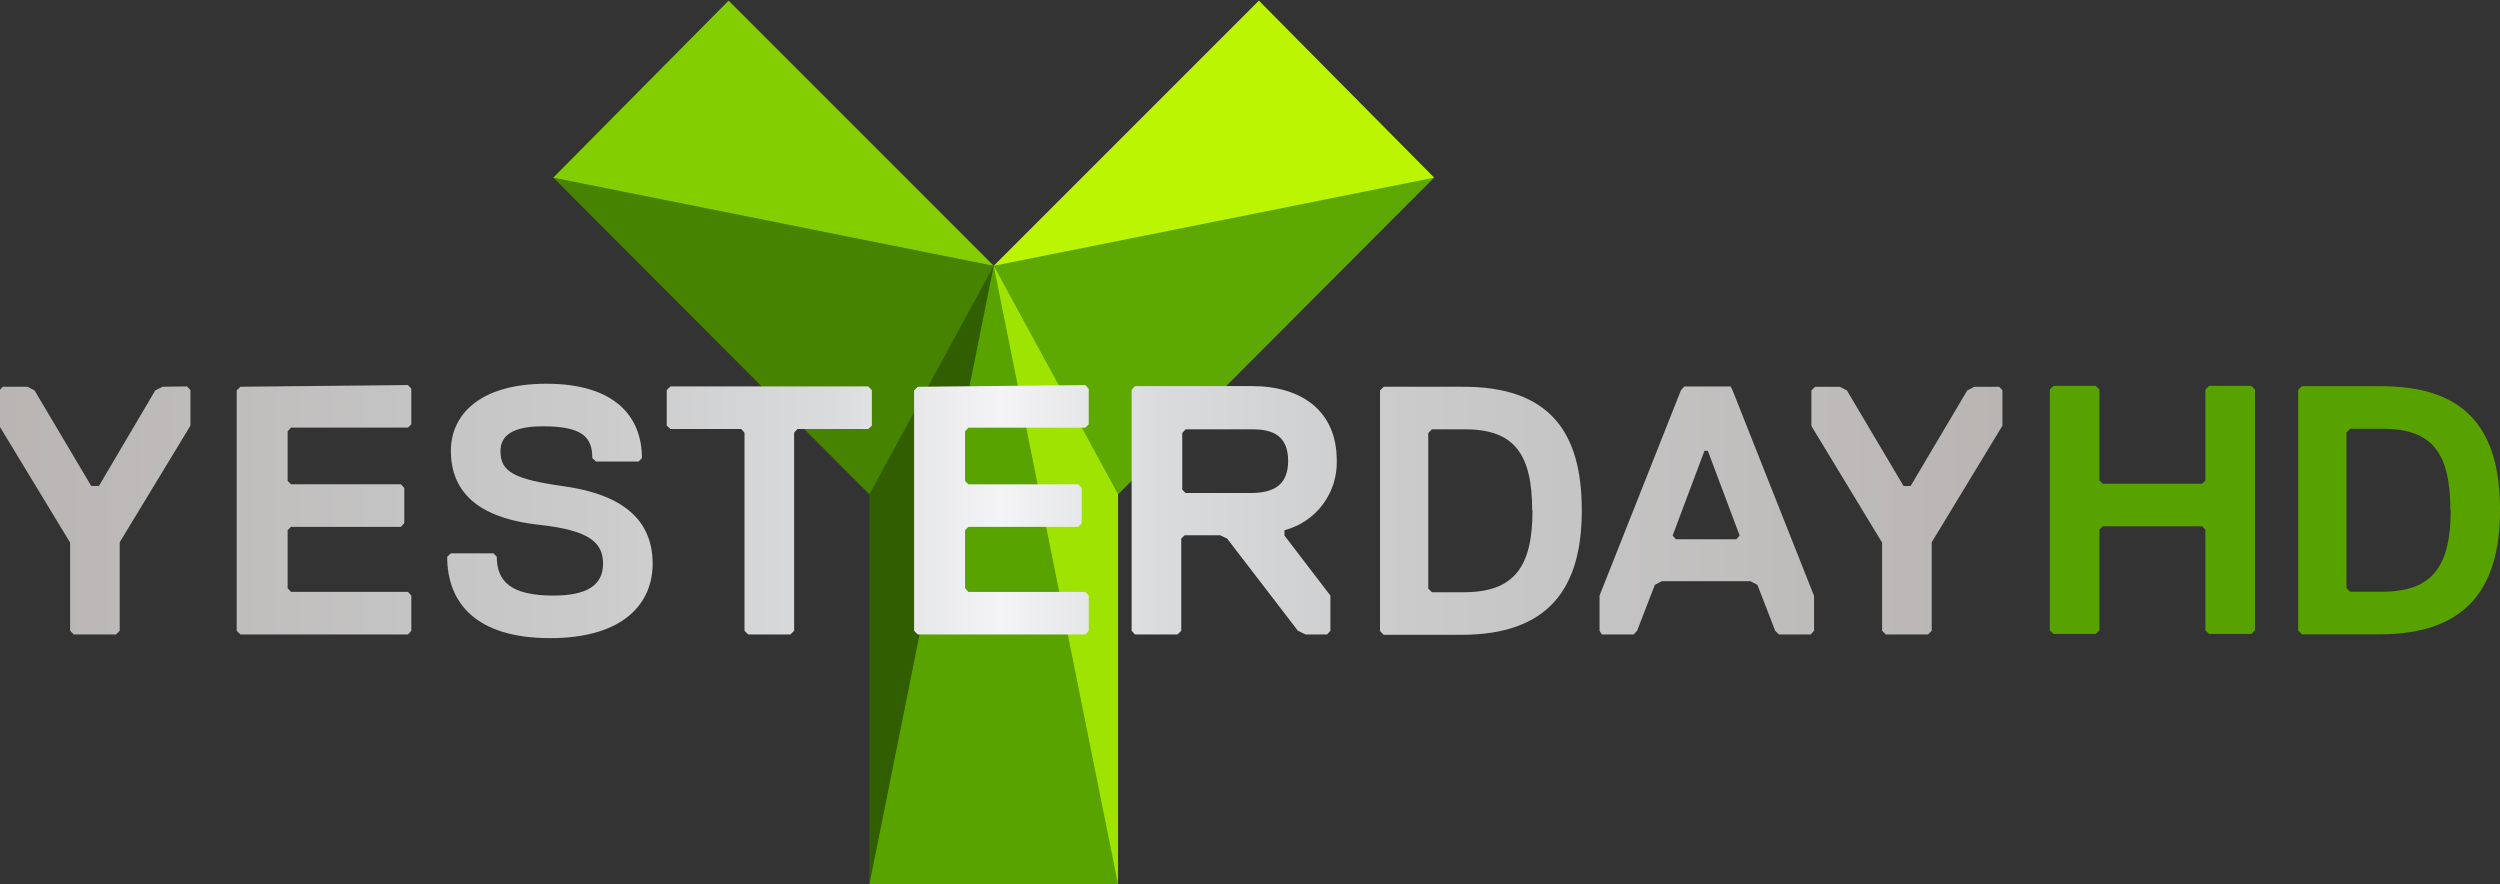 <svg width="998.27" height="353" enable-background="new 0 0 200 154.652" version="1.1" viewBox="0 0 998.27 353" xml:space="preserve" xmlns="http://www.w3.org/2000/svg"><rect x="0" y="0" width="998.27" height="353" fill="#333333" stroke="none"/><defs><linearGradient id="linearGradient2012" x1="572.6" x2="920.81" y1="-368.04" y2="-368.04" gradientUnits="userSpaceOnUse"><stop stop-color="#b8b5b3" offset="0"/><stop stop-color="#cbcbcc" offset=".3"/><stop stop-color="#dadbdc" offset=".415"/><stop stop-color="#f4f4f6" offset=".5"/><stop stop-color="#dadbdc" offset=".58"/><stop stop-color="#cbcbcc" offset=".7"/><stop stop-color="#b8b5b3" offset="1"/></linearGradient></defs><g transform="matrix(2.297 0 0 2.297 -1315.3 1049.4)" stroke-miterlimit="10" stroke-opacity=".392" stroke-width=".31"><path d="m668.8-425.98 30.474-30.766 46.09 46.09c-23.88-0.828-46.402 1.883-76.564-15.325z" fill="#83ce01" stop-color="#000000" style="paint-order:stroke fill markers"/><path d="m668.8-425.98 76.564 15.325c-4.901 15.552-10.236 30.668-21.618 39.739z" fill="#468301" stop-color="#000000" style="paint-order:stroke fill markers"/><path d="m723.75-370.92 21.618-39.739c-2.714 40.987-12.544 73.843-21.618 107.56z" fill="#315e00" stop-color="#000000" style="paint-order:stroke fill markers"/><path d="m766.98-303.1c-4.133-36.592-9.265-72.944-21.618-107.56l-21.618 107.56z" fill="#58a300" stop-color="#000000" style="paint-order:stroke fill markers"/><path d="m766.98-370.92c-0.408-18.469-12.439-28.008-21.618-39.739l21.618 107.56z" fill="#9fe302" stop-color="#000000" style="paint-order:stroke fill markers"/><path d="m821.93-425.98c-18.516-2.822-40.533-1.682-76.564 15.325l21.618 39.739z" fill="#5da901" stop-color="#000000" style="paint-order:stroke fill markers"/><path d="m821.93-425.98-30.474-30.766-46.09 46.09z" fill="#bbf502" stop-color="#000000" style="paint-order:stroke fill markers"/></g><g transform="matrix(2.297 0 0 2.297 -1315.5 1049.4)" fill="url(#linearGradient2012)" stroke-width="5.827"><path class="cls-6" d="m686.16-358.86c0 6.817-4.953 12.936-17.83 12.936-12.877 0-17.888-6.118-17.888-14.159l0.641-0.583h7.4l0.583 0.583c0 4.312 2.447 6.759 9.847 6.759 5.827 0 8.624-1.806 8.624-5.535s-2.447-5.827-11.071-6.759-15.383-4.312-15.383-12.877c0-6.176 4.894-11.654 16.606-11.654s16.606 5.535 16.606 12.936l-0.583 0.583h-7.4l-0.641-0.583c0-3.729-1.806-5.535-8.624-5.535-5.535 0-7.342 1.806-7.342 4.312 0 3.671 2.447 4.894 11.071 6.118s15.383 4.778 15.383 13.46zm-85.188-30.766-1.282 0.641-9.789 16.606h-1.34l-9.847-16.606-1.224-0.641h-4.312l-0.583 0.641v6.176l12.295 20.277v15.325l0.641 0.641h7.342l0.641-0.641v-15.383l12.295-20.277v-6.176l-0.583-0.641zm13.518 0-0.641 0.641v41.778l0.641 0.641h29.134l0.583-0.641v-6.118l-0.583-0.641h-20.336l-0.583-0.641v-10.08l0.583-0.583h19.112l0.583-0.641v-6.118l-0.583-0.641h-19.112l-0.583-0.583v-8.624l0.583-0.641h20.336l0.583-0.583v-6.176l-0.583-0.641z" style="isolation:isolate"/><path class="cls-6" d="m873.9-388.98 14.159 35.718v6.06l-0.583 0.641h-5.535l-0.641-0.641-3.088-7.983-1.224-0.641h-15.383l-1.224 0.641-3.088 7.983-0.583 0.641h-5.535l-0.408-0.641v-6.118l14.159-35.718 0.583-0.641h8.041zm1.224 25.23-5.535-14.742h-0.583l-5.535 14.742 0.583 0.641h10.488zm45.1-25.871h-4.312l-1.224 0.641-9.847 16.606h-1.224l-9.847-16.606-1.224-0.641h-4.312l-0.641 0.641v6.176l12.294 20.277v15.325l0.641 0.641h7.342l0.641-0.641v-15.383l12.295-20.277v-6.176zm-72.544 21.559c0 13.518-5.827 21.559-20.918 21.559h-13.518l-0.641-0.641v-41.836l0.641-0.641h13.518c15.383-0.117 20.918 7.925 20.918 21.443zm-8.624 0c0-9.847-3.088-14.159-11.654-14.159h-5.769l-0.641 0.641v27.036l0.641 0.641h5.827c8.507-0.117 11.654-4.428 11.654-14.276z" style="isolation:isolate"/><path class="cls-6" d="m770.01-389.74-0.584 0.641v41.895l0.584 0.643h7.398l0.643-0.643v-16.023l0.582-0.582h6.176l1.225 0.582 12.295 16.023 1.34 0.643h3.728l0.582-0.643v-6.117l-7.982-10.43v-0.934c5.48-1.434 9.247-6.457 9.09-12.119 0-8.624-6.119-12.936-14.742-12.936zm8.797 7.518h11.654c3.654 0 6.15 1.214 6.174 5.477-0.024 4.262-2.52 5.478-6.174 5.594h-11.654l-0.582-0.582v-9.848z" style="isolation:isolate"/><path class="cls-6" d="m689.25-389.68-0.641 0.641v6.176l0.641 0.584h12.295l0.582 0.641v34.436l0.641 0.641h7.342l0.643-0.641v-34.436l0.582-0.641h12.295l0.641-0.584v-6.176l-0.641-0.641z" style="isolation:isolate"/><path class="cls-6" d="m732.25-389.62-0.641 0.641v41.778l0.641 0.641h29.134l0.583-0.641v-6.118l-0.583-0.641h-20.336l-0.583-0.641v-10.08l0.583-0.583h19.112l0.583-0.641v-6.118l-0.583-0.641h-19.112l-0.583-0.583v-8.624l0.583-0.641h20.336l0.583-0.583v-6.176l-0.583-0.641z" style="isolation:isolate"/></g><g transform="translate(-559.43 -.026)" fill="#58a200" stroke-width="2.297"><path class="cls-6" d="m1557.7 203.78c0 31.058-13.387 49.532-48.059 49.532h-31.058l-1.473-1.473v-96.118l1.473-1.473h31.058c35.342-0.268 48.059 18.207 48.059 49.265zm-19.813 0c0-22.624-7.095-32.53-26.775-32.53h-13.253l-1.473 1.473v62.115l1.473 1.473h13.387c19.545-0.268 26.775-10.174 26.775-32.799z" style="isolation:isolate"/><path class="cls-6" d="m1379.4 154.11-1.471 1.473v96.119l1.471 1.473h16.867l1.476-1.473v-40.17l1.34-1.34h39.633l1.34 1.34v40.17l1.471 1.473h16.867l1.477-1.473v-96.119l-1.477-1.473h-16.867l-1.471 1.473v36.27l-1.34 1.34h-39.633l-1.34-1.34v-36.27l-1.476-1.473z" style="isolation:isolate"/></g></svg>
